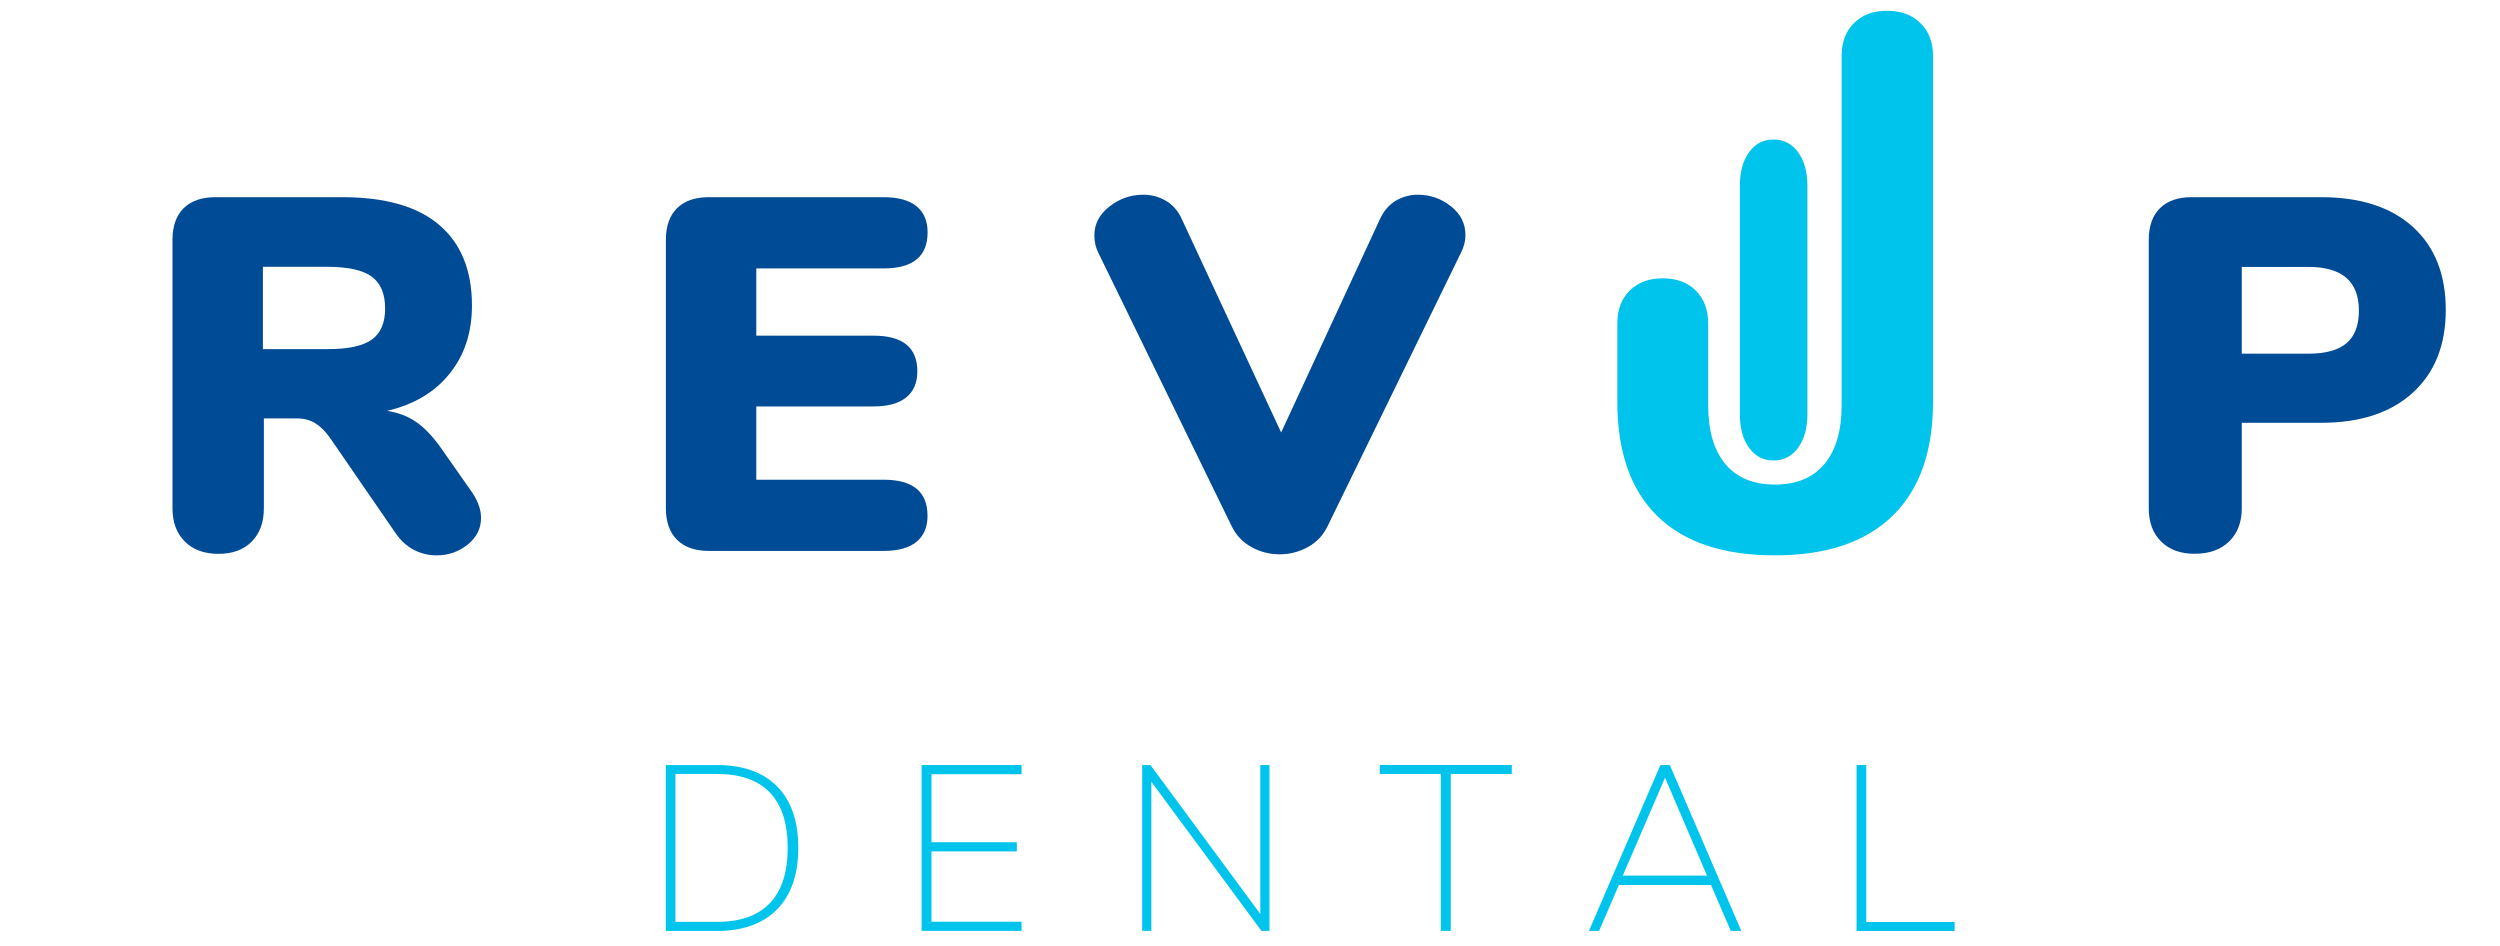 <svg width="148" height="56" viewBox="0 0 148 56" fill="none" xmlns="http://www.w3.org/2000/svg">
<path fill-rule="evenodd" clip-rule="evenodd" d="M27.687 32.238C28.215 31.814 28.478 31.285 28.478 30.651C28.478 30.174 28.299 29.671 27.94 29.137L26.084 26.492C25.604 25.821 25.124 25.313 24.634 24.978C24.143 24.643 23.574 24.423 22.915 24.323C24.507 23.951 25.747 23.213 26.622 22.113C27.503 21.013 27.94 19.672 27.94 18.09C27.94 16.011 27.297 14.423 26.01 13.323C24.729 12.223 22.809 11.673 20.257 11.673H12.753C11.935 11.673 11.308 11.893 10.87 12.328C10.432 12.763 10.211 13.386 10.211 14.198V30.085C10.211 30.918 10.454 31.573 10.944 32.06C11.429 32.547 12.094 32.788 12.932 32.788C13.771 32.788 14.424 32.547 14.904 32.06C15.384 31.573 15.621 30.918 15.621 30.085V24.769H17.567C17.984 24.769 18.348 24.863 18.659 25.051C18.965 25.24 19.26 25.528 19.54 25.926L23.426 31.573C23.727 32.008 24.085 32.332 24.502 32.552C24.919 32.767 25.367 32.877 25.847 32.877C26.548 32.877 27.16 32.662 27.687 32.238ZM22.799 18.263C22.799 19.117 22.535 19.73 22.008 20.107C21.475 20.484 20.605 20.672 19.392 20.667H15.563V15.796H19.392C20.605 15.796 21.48 15.989 22.008 16.377C22.535 16.765 22.799 17.393 22.799 18.263Z" fill="#004B96"/>
<path d="M40.08 31.955C39.642 31.52 39.42 30.897 39.42 30.085V14.198C39.42 13.386 39.642 12.763 40.08 12.328C40.517 11.893 41.145 11.673 41.962 11.673H52.309C53.168 11.673 53.812 11.851 54.255 12.208C54.692 12.564 54.914 13.077 54.914 13.753C54.914 15.178 54.049 15.89 52.314 15.89H44.773V19.871H51.708C53.443 19.871 54.307 20.573 54.307 21.982C54.307 22.658 54.086 23.171 53.648 23.527C53.211 23.883 52.562 24.061 51.702 24.061H44.773V28.399H52.309C54.044 28.399 54.909 29.111 54.909 30.536C54.909 31.211 54.687 31.725 54.249 32.081C53.812 32.437 53.163 32.615 52.303 32.615H41.962C41.145 32.61 40.517 32.395 40.08 31.955Z" fill="#004B96"/>
<path d="M82.631 11.883C83.027 11.647 83.47 11.527 83.944 11.527C84.661 11.527 85.31 11.752 85.89 12.208C86.47 12.664 86.755 13.24 86.755 13.931C86.755 14.266 86.665 14.612 86.486 14.968L78.592 31.154C78.333 31.688 77.943 32.102 77.426 32.385C76.909 32.673 76.35 32.815 75.754 32.815C75.159 32.815 74.6 32.673 74.083 32.385C73.566 32.097 73.176 31.688 72.917 31.154L65.023 14.968C64.865 14.654 64.786 14.303 64.786 13.931C64.786 13.261 65.086 12.69 65.682 12.223C66.283 11.757 66.948 11.527 67.686 11.527C68.166 11.527 68.609 11.647 69.015 11.883C69.421 12.119 69.737 12.475 69.954 12.952L75.844 25.602L81.703 12.952C81.924 12.475 82.236 12.119 82.631 11.883Z" fill="#004B96"/>
<path d="M98.124 30.562C96.542 29.017 95.746 26.759 95.746 23.789V19.148C95.746 18.336 95.989 17.687 96.479 17.205C96.964 16.718 97.618 16.477 98.436 16.477C99.253 16.477 99.907 16.718 100.392 17.205C100.882 17.692 101.125 18.336 101.125 19.148V23.999C101.125 25.502 101.463 26.66 102.143 27.471C102.818 28.283 103.799 28.687 105.075 28.687C106.351 28.687 107.327 28.283 108.007 27.471C108.682 26.66 109.025 25.502 109.025 23.999V3.308C109.025 2.496 109.267 1.847 109.758 1.365C110.243 0.878 110.897 0.637 111.714 0.637C112.531 0.637 113.191 0.878 113.686 1.365C114.182 1.852 114.435 2.496 114.435 3.308V23.789C114.435 26.738 113.634 28.991 112.03 30.546C110.427 32.102 108.107 32.877 105.08 32.877C102.027 32.877 99.712 32.107 98.124 30.562Z" fill="#00C4EC"/>
<path fill-rule="evenodd" clip-rule="evenodd" d="M127.207 30.085C127.207 30.918 127.45 31.573 127.94 32.06C128.431 32.547 129.095 32.788 129.928 32.783C130.788 32.783 131.463 32.542 131.964 32.055C132.465 31.568 132.713 30.913 132.713 30.08V25.03H137.406C139.716 25.03 141.53 24.439 142.833 23.25C144.135 22.066 144.789 20.431 144.789 18.352C144.789 16.257 144.146 14.617 142.848 13.439C141.551 12.26 139.737 11.673 137.406 11.673H129.749C128.932 11.673 128.304 11.893 127.867 12.328C127.429 12.763 127.207 13.386 127.207 14.198V30.085ZM138.914 20.316C138.424 20.73 137.675 20.939 136.657 20.939H132.713V15.801H136.657C138.651 15.801 139.647 16.66 139.647 18.383C139.647 19.258 139.405 19.902 138.914 20.316Z" fill="#004B96"/>
<path d="M106.447 9.011C106.081 8.508 105.592 8.26 104.99 8.26C104.389 8.26 103.905 8.508 103.543 9.011C103.181 9.514 103 10.179 103 11.017V13.368V20.108V24.503C103 25.341 103.181 26.011 103.543 26.508C103.905 27.011 104.384 27.26 104.99 27.26C105.592 27.26 106.081 27.011 106.447 26.508C106.814 26.006 107 25.341 107 24.503V19.898V13.579V11.017C107 10.179 106.814 9.508 106.447 9.011Z" fill="#00C4EC"/>
<path fill-rule="evenodd" clip-rule="evenodd" d="M42.444 45.291H39.417V55.113H42.444C43.979 55.113 45.165 54.686 46.004 53.834C46.842 52.976 47.259 51.765 47.259 50.197C47.259 48.618 46.842 47.407 46.009 46.56C45.176 45.713 43.989 45.291 42.444 45.291ZM45.571 53.471C44.865 54.207 43.82 54.576 42.433 54.576H39.986V45.818H42.428C43.826 45.818 44.875 46.186 45.577 46.918C46.278 47.655 46.632 48.744 46.632 50.191C46.632 51.639 46.278 52.734 45.571 53.471Z" fill="#00C4EC"/>
<path d="M54.558 55.107V45.291H60.476V45.834H55.144V49.86H60.196V50.402H55.144V54.565H60.476V55.107H54.558Z" fill="#00C4EC"/>
<path d="M74.61 45.291H75.153V55.107H74.678L68.16 46.281V55.107H67.617V45.291H68.107L74.61 54.107V45.291Z" fill="#00C4EC"/>
<path d="M85.295 55.107V45.818H81.682V45.286H89.498V45.818H85.886V55.107H85.295Z" fill="#00C4EC"/>
<path fill-rule="evenodd" clip-rule="evenodd" d="M101.291 52.392L102.462 55.107H103.084L98.854 45.291H98.295L94.066 55.107H94.667L95.838 52.392H101.291ZM101.054 51.834H96.07L98.57 46.039L101.054 51.834Z" fill="#00C4EC"/>
<path d="M109.909 55.107V45.291H110.483V54.581H115.715V55.113H109.909V55.107Z" fill="#00C4EC"/>
</svg>
